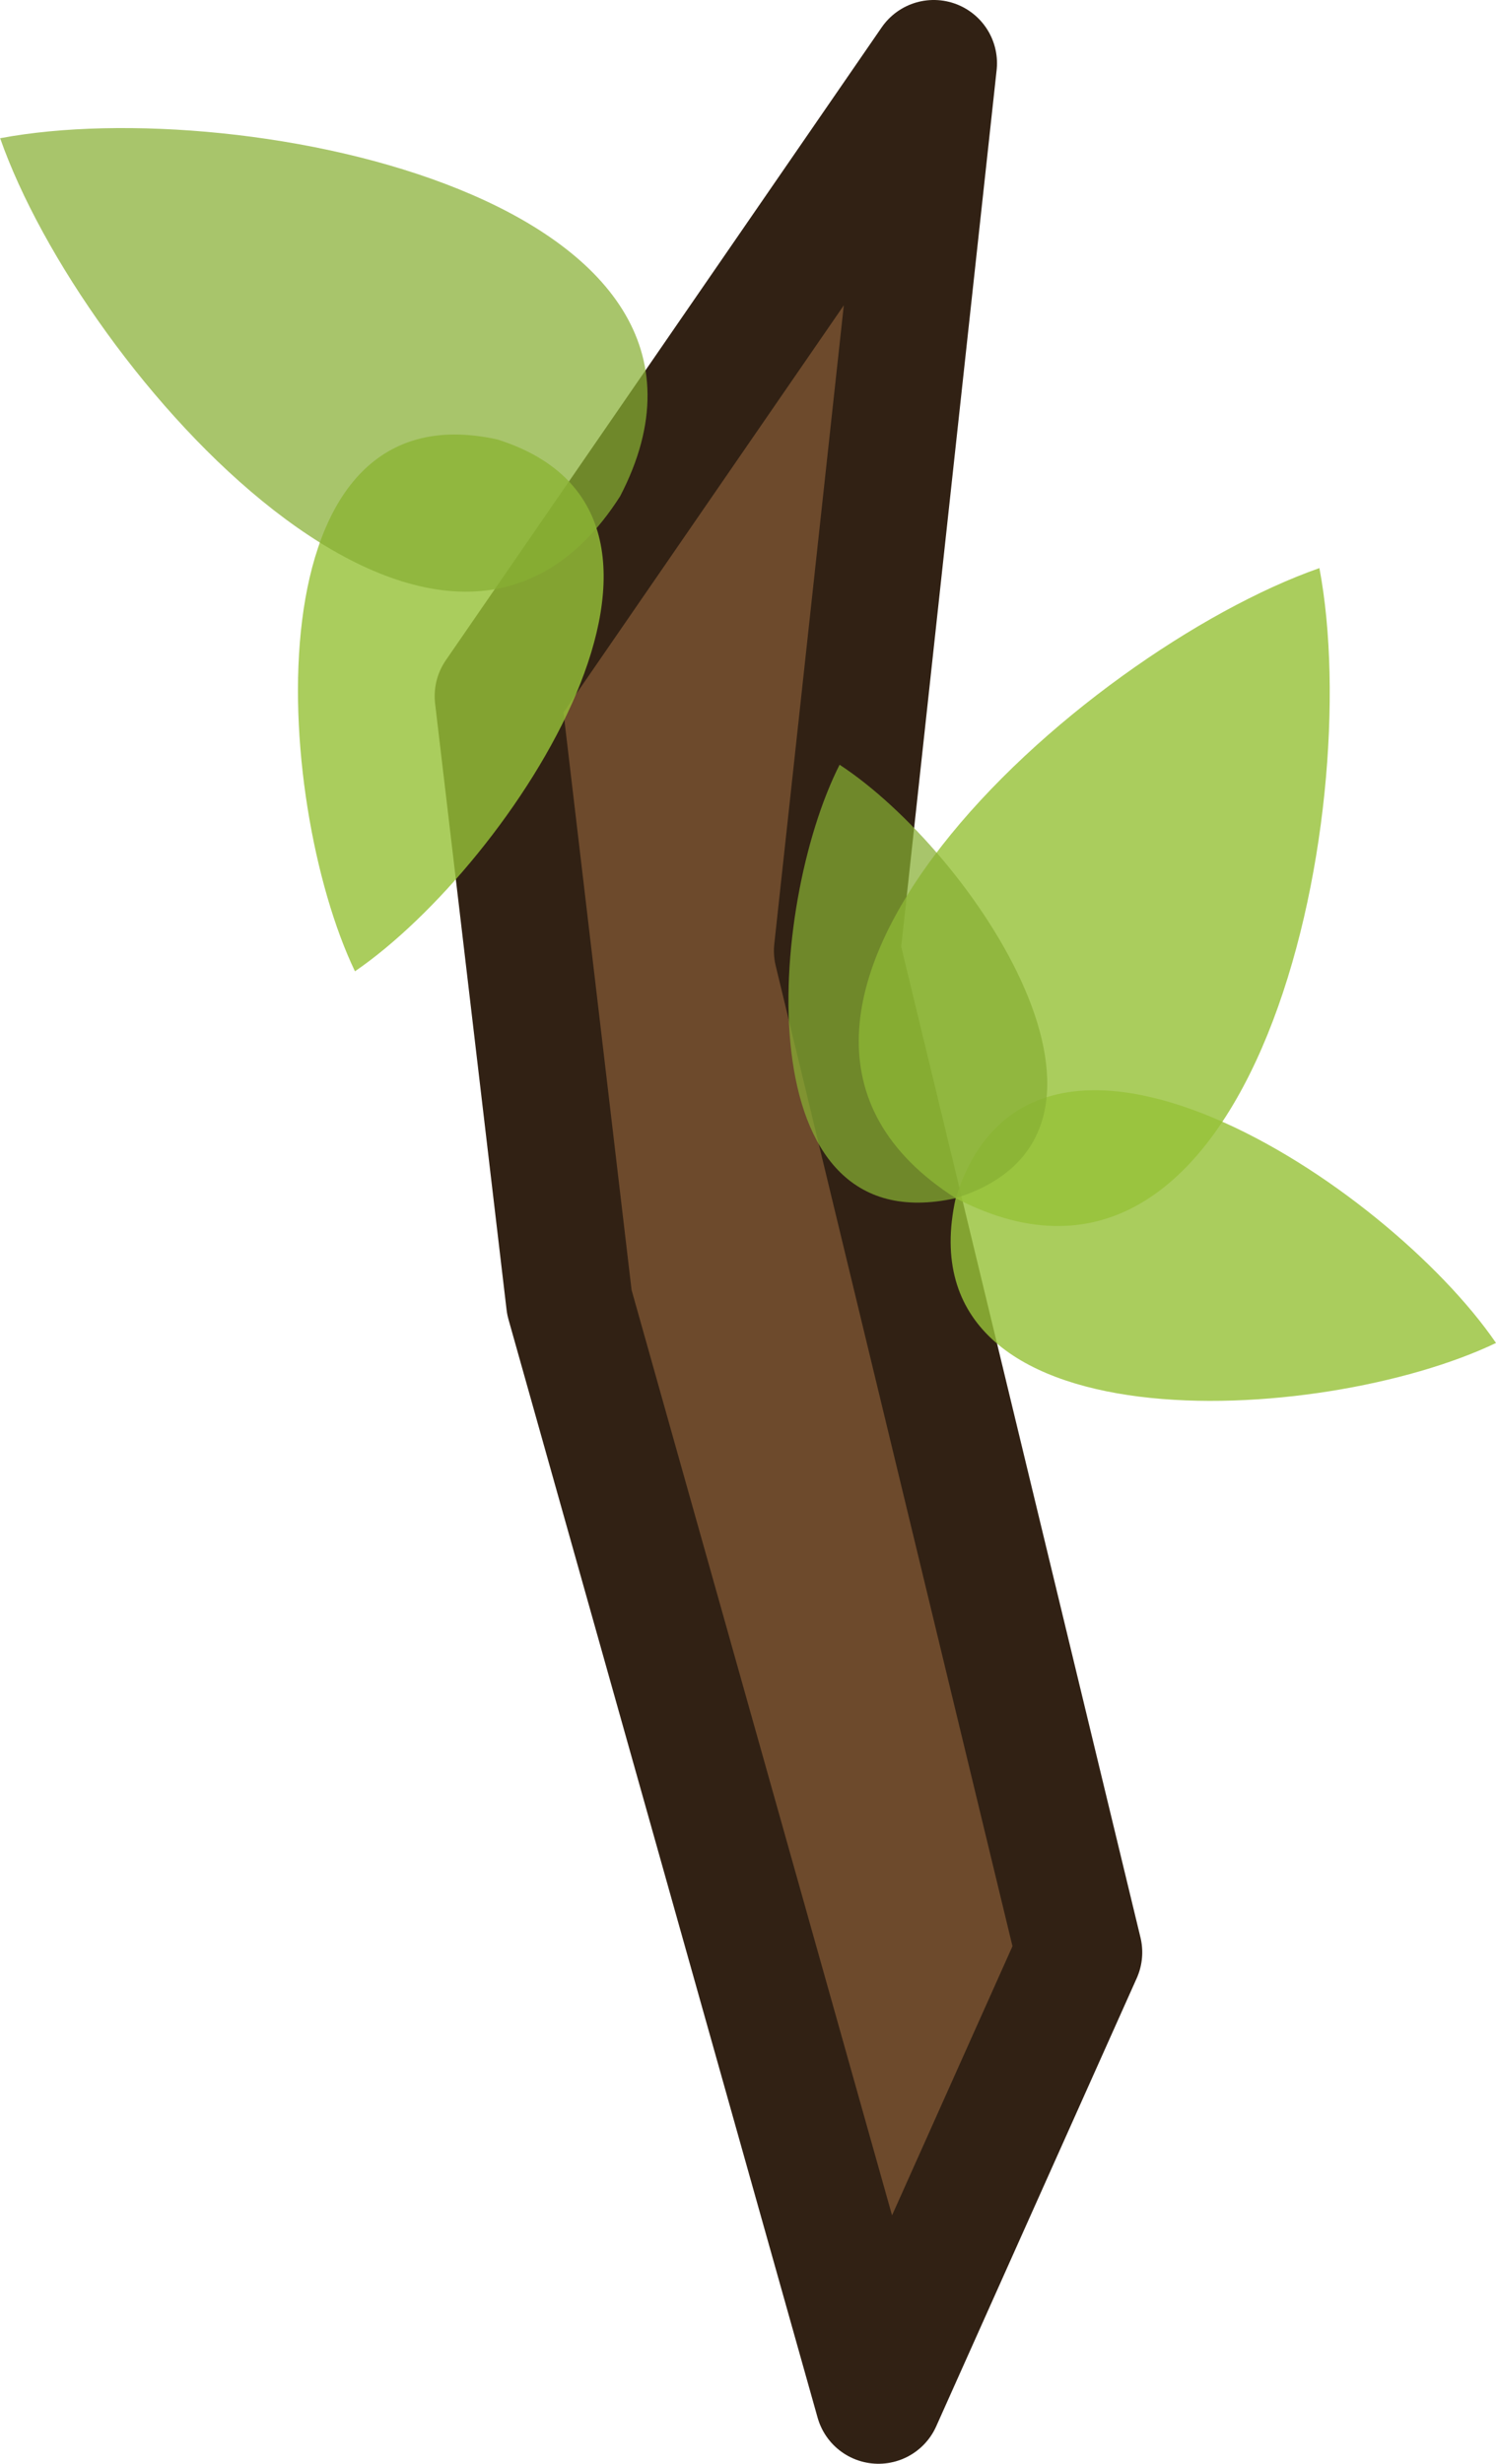 <?xml version="1.0" encoding="UTF-8" standalone="no"?>
<svg
   width="69"
   height="113.618"
   viewBox="0 0 69 113.618"
   fill="none"
   version="1.1"
   id="svg52"
   sodipodi:docname="olive_tree_particle.svg"
   inkscape:version="1.1.2 (0a00cf5339, 2022-02-04)"
   xmlns:inkscape="http://www.inkscape.org/namespaces/inkscape"
   xmlns:sodipodi="http://sodipodi.sourceforge.net/DTD/sodipodi-0.dtd"
   xmlns="http://www.w3.org/2000/svg"
   xmlns:svg="http://www.w3.org/2000/svg"
   xmlns:rdf="http://www.w3.org/1999/02/22-rdf-syntax-ns#"
   xmlns:cc="http://creativecommons.org/ns#"
   xmlns:dc="http://purl.org/dc/elements/1.1/">
  <defs
     id="defs56" />
  <sodipodi:namedview
     id="namedview54"
     pagecolor="#505050"
     bordercolor="#ffffff"
     borderopacity="1"
     inkscape:pageshadow="0"
     inkscape:pageopacity="0"
     inkscape:pagecheckerboard="1"
     showgrid="false"
     inkscape:zoom="4.3372536"
     inkscape:cx="-23.747747"
     inkscape:cy="13.141957"
     inkscape:window-width="2560"
     inkscape:window-height="1372"
     inkscape:window-x="0"
     inkscape:window-y="0"
     inkscape:window-maximized="1"
     inkscape:current-layer="svg52"
     height="609.877px"
     inkscape:showpageshadow="2"
     inkscape:deskcolor="#505050" />
  <path
     d="M 26.261,60.059 22.965,32.102 43.068,2.916 38.612,43.849 49.767,90.034 40.518,110.702 Z"
     fill="#6d4a2c"
     stroke="#1b1917"
     stroke-width="5.833"
     stroke-miterlimit="16"
     stroke-linejoin="round"
     id="path4"
     style="stroke:#312114;stroke-opacity:1"
     sodipodi:nodetypes="ccccccc" />
  <path
     d="M 68.998,61.928 C 63.946,54.56 47.673,43.879 44.08,55.254 41.505,66.902 60.937,65.789 68.997,61.934 L 69,61.935 c 0,-0.002 -0.002,-0.006 -0.002,-0.007 z"
     fill="#5f926a"
     id="path46"
     style="fill:#96c138;fill-opacity:0.812;stroke-width:1.14" />
  <path
     d="m 60.855,26.192 -0.004,0.008 C 49.867,30.049 30.943,46.879 44.079,55.254 57.901,62.443 63.014,37.639 60.856,26.204 l 0.004,-0.008 c -0.001,0.001 -0.003,0.002 -0.004,0.002 0,-0.002 -0.001,-0.003 -0.001,-0.006 z"
     fill="#587e60"
     id="path48"
     style="fill:#96c138;fill-opacity:0.812;stroke-width:1.14" />
  <path
     d="M 16.375,44.79 C 23.627,39.819 34.139,23.804 22.944,20.268 11.48,17.733 12.576,36.858 16.37,44.789 l -0.001,0.003 c 0.002,0 0.006,-0.002 0.007,-0.002 z"
     fill="#5f926a"
     id="path46-6"
     style="fill:#96c138;fill-opacity:0.812;stroke-width:1.122" />
  <path
     d="M 8.3803665e-5,6.375 0.008,6.379 C 3.795,17.189 20.359,35.813 28.602,22.885 35.676,9.283 11.266,4.251 0.011,6.374 l -0.008,-0.004 c 0.001,0.001 0.002,0.003 0.002,0.004 -0.002,0 -0.003,0.001 -0.006,0.001 z"
     fill="#587e60"
     id="path48-7"
     style="fill:#88af33;fill-opacity:0.723;stroke-width:1.122" />
  <path
     d="m 38.721,35.267 0.001,0.004 C 35.422,41.789 34.312,57.433 44.079,55.254 53.629,52.258 44.844,39.264 38.727,35.269 l -0.001,-0.003 c 0.001,-0.001 0,0 0,0 -0.001,-0.001 -0.003,0.002 -0.004,0.001 z"
     fill="#77a37a"
     id="path50"
     style="fill:#88af33;fill-opacity:0.723;stroke-width:1.14" />
</svg>
